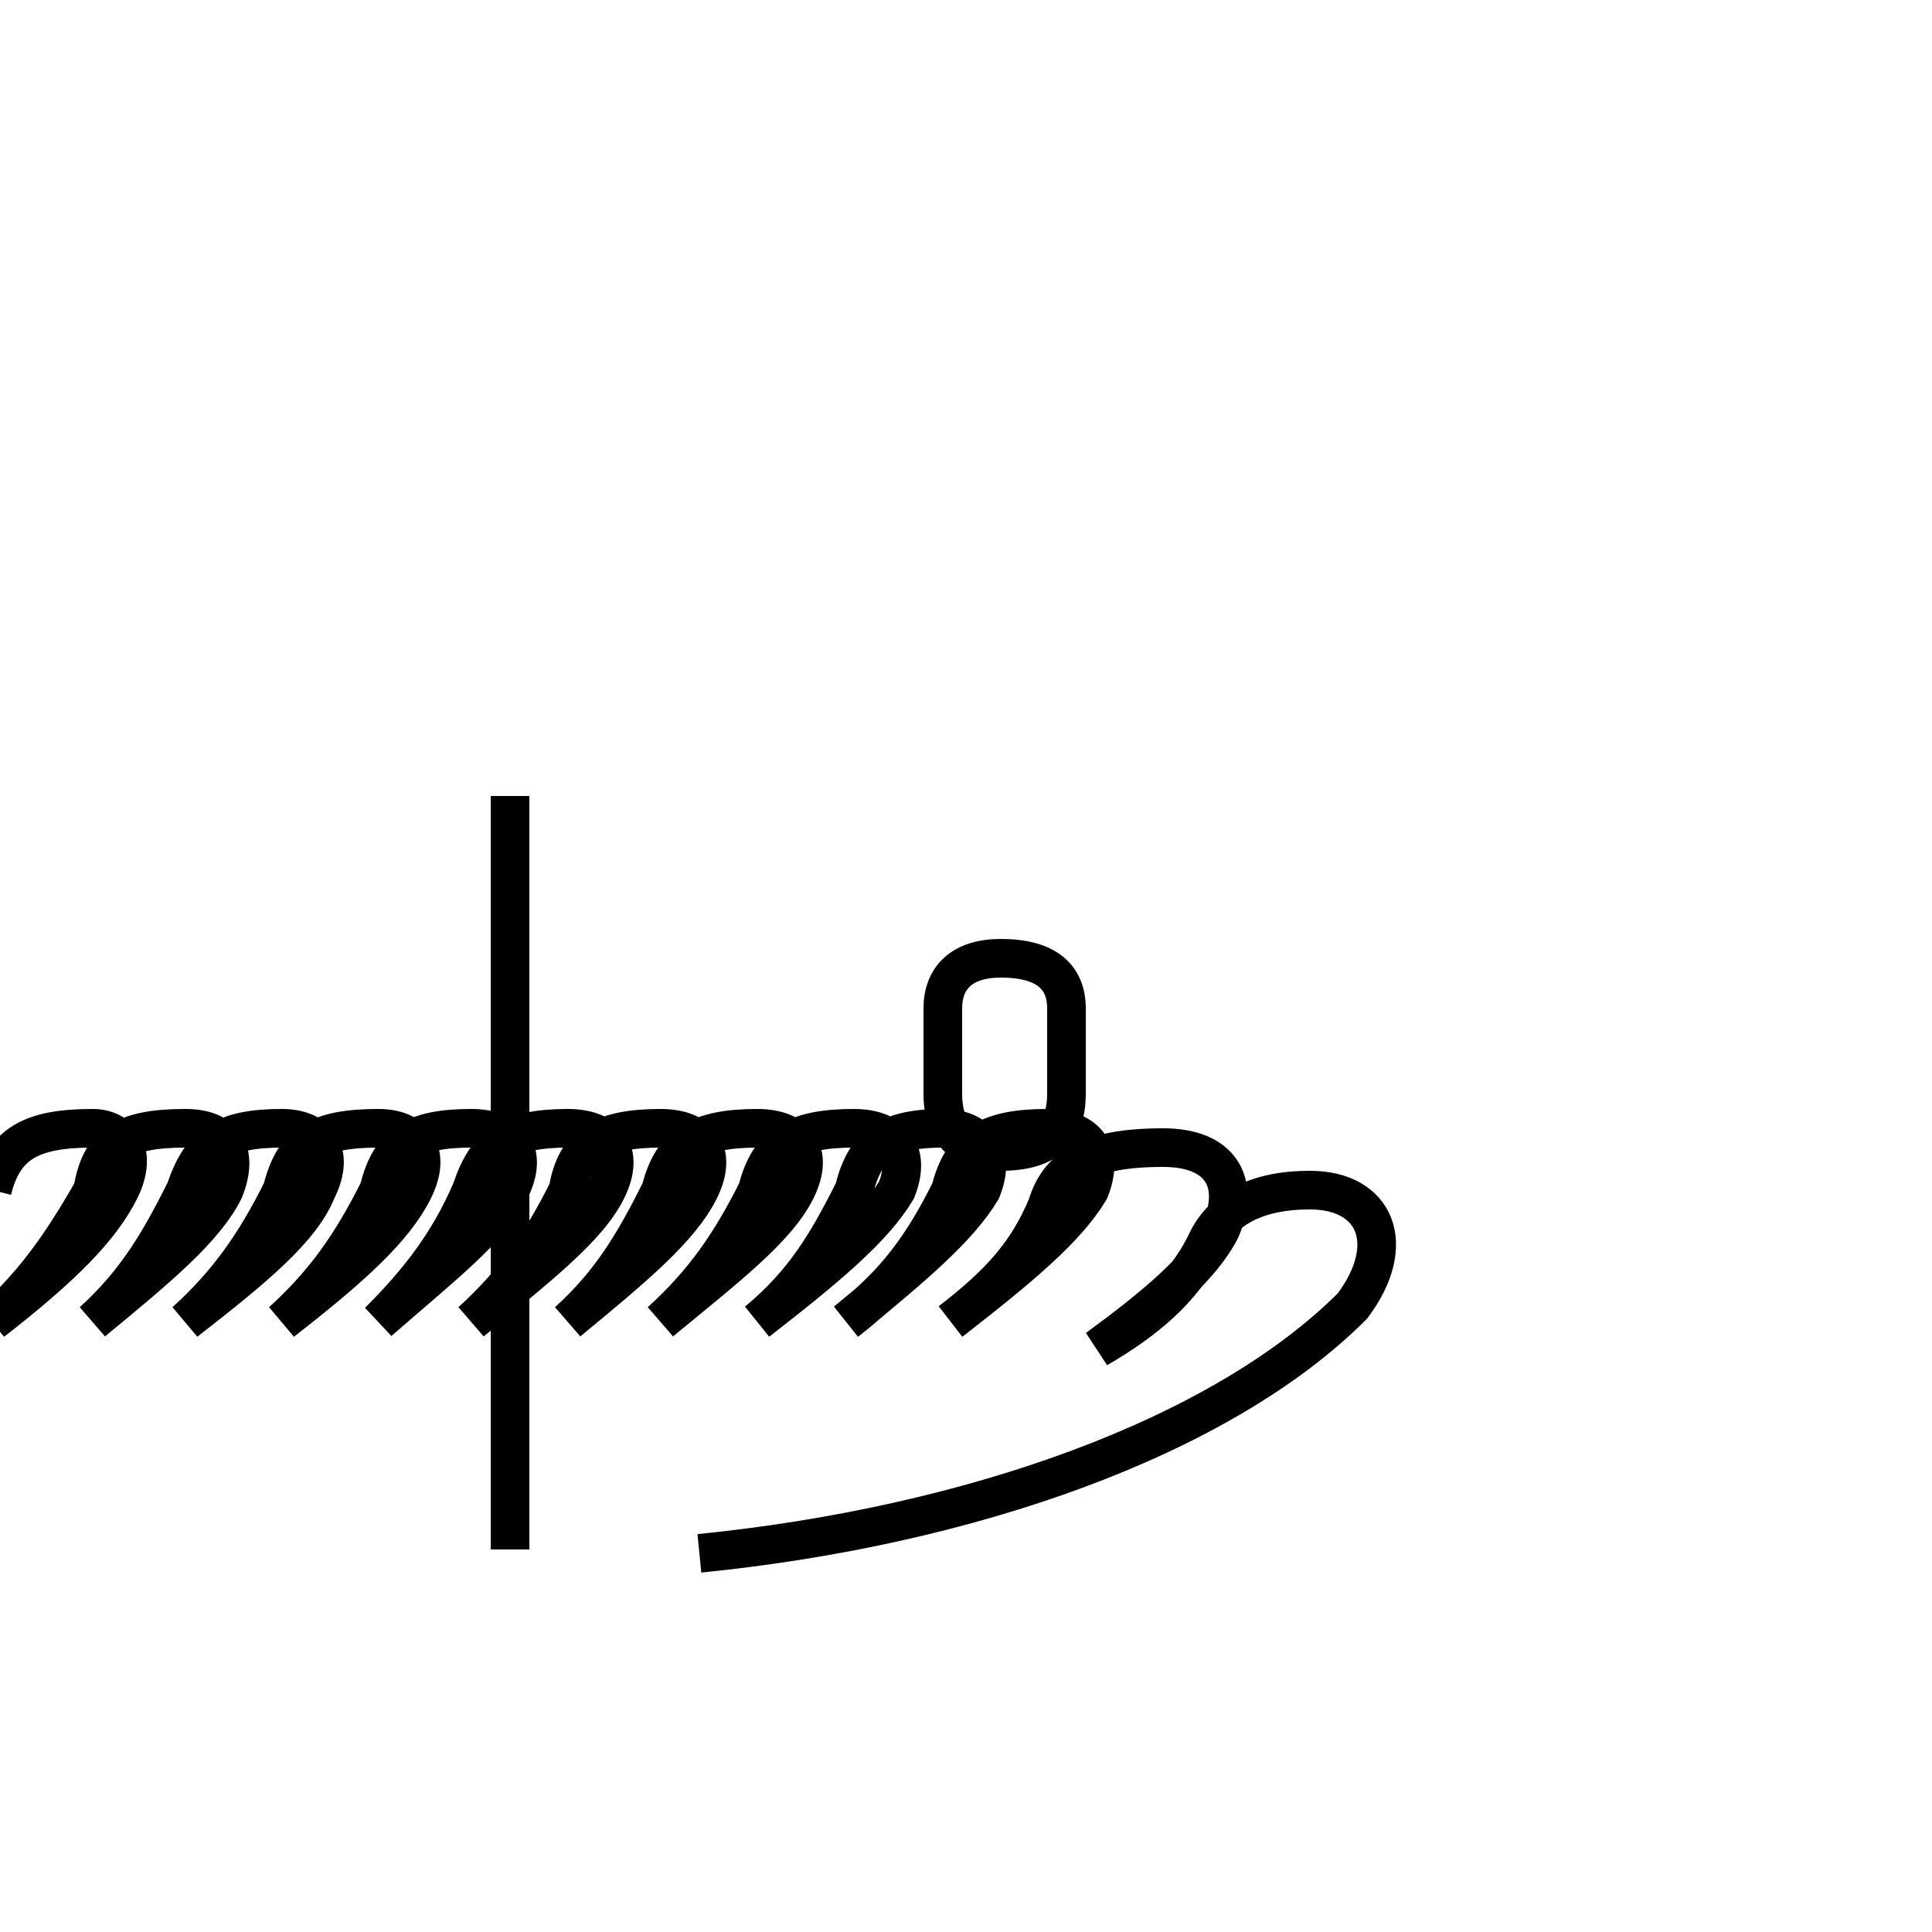 <?xml version='1.0' encoding='utf8'?>
<svg viewBox="0.0 -6.0 50.0 50.0" version="1.1" xmlns="http://www.w3.org/2000/svg">
<rect x="0.0" y="-6.0" width="50.0" height="50.0" fill="#808080" stroke="none"/>
<rect x="-1000" y="-1000" width="2000" height="2000" stroke="white" fill="white"/>
<g style="fill:white;stroke:#000000;  stroke-width:1">
<path d="M 24.4 -17.9 L 24.4 -15.7 C 24.4 -14.7 24.9 -14.2 25.9 -14.2 C 27.1 -14.2 27.6 -14.7 27.6 -15.7 L 27.6 -17.9 C 27.6 -18.7 27.1 -19.2 25.9 -19.2 C 24.9 -19.2 24.4 -18.7 24.4 -17.9 Z M 13.2 -3.9 L 13.2 -23.4 M 18.1 -3.8 C 25.1 -4.5 31.6 -6.8 35.0 -10.2 C 36.2 -11.8 35.6 -13.2 33.9 -13.2 C 32.5 -13.2 31.6 -12.7 31.2 -11.8 C 30.6 -10.6 29.6 -9.8 28.4 -9.1 C 29.9 -10.2 31.1 -11.2 31.6 -12.2 C 32.1 -13.4 31.6 -14.3 30.1 -14.3 C 28.2 -14.3 27.4 -13.8 27.1 -12.8 C 26.6 -11.6 25.9 -10.8 24.6 -9.8 C 26.4 -11.2 27.6 -12.2 28.2 -13.2 C 28.6 -14.2 28.1 -14.8 27.1 -14.8 C 25.6 -14.8 24.9 -14.4 24.6 -13.2 C 23.9 -11.8 23.2 -10.8 21.9 -9.8 C 23.6 -11.2 24.8 -12.2 25.4 -13.2 C 25.8 -14.2 25.3 -14.8 24.4 -14.8 C 23.0 -14.8 22.4 -14.4 22.1 -13.2 C 21.4 -11.8 20.8 -10.8 19.6 -9.8 C 21.4 -11.2 22.6 -12.2 23.2 -13.2 C 23.6 -14.2 23.1 -14.8 22.1 -14.8 C 20.6 -14.8 19.9 -14.4 19.6 -13.2 C 18.9 -11.8 18.2 -10.8 17.1 -9.8 C 18.8 -11.2 20.1 -12.2 20.6 -13.2 C 21.1 -14.2 20.6 -14.8 19.6 -14.8 C 18.1 -14.8 17.4 -14.4 17.1 -13.2 C 16.4 -11.8 15.8 -10.8 14.7 -9.8 C 16.4 -11.2 17.6 -12.2 18.1 -13.2 C 18.6 -14.2 18.1 -14.8 17.1 -14.8 C 15.6 -14.8 14.9 -14.4 14.7 -13.2 C 14.0 -11.8 13.3 -10.8 12.2 -9.8 C 13.9 -11.2 15.2 -12.2 15.7 -13.2 C 16.2 -14.2 15.7 -14.8 14.7 -14.8 C 13.2 -14.8 12.6 -14.4 12.2 -13.2 C 11.6 -11.8 10.8 -10.8 9.8 -9.8 C 11.4 -11.2 12.7 -12.2 13.2 -13.2 C 13.7 -14.2 13.2 -14.8 12.2 -14.8 C 10.7 -14.8 10.1 -14.4 9.8 -13.2 C 9.1 -11.8 8.4 -10.8 7.3 -9.8 C 9.1 -11.2 10.2 -12.2 10.7 -13.2 C 11.2 -14.2 10.7 -14.8 9.8 -14.8 C 8.2 -14.8 7.6 -14.4 7.3 -13.2 C 6.6 -11.8 5.9 -10.8 4.8 -9.8 C 6.6 -11.2 7.8 -12.2 8.2 -13.2 C 8.7 -14.2 8.2 -14.8 7.3 -14.8 C 5.8 -14.8 5.2 -14.4 4.8 -13.2 C 4.1 -11.8 3.5 -10.8 2.4 -9.8 C 4.1 -11.2 5.3 -12.2 5.8 -13.2 C 6.2 -14.2 5.8 -14.8 4.8 -14.8 C 3.2 -14.8 2.6 -14.4 2.4 -13.2 C 1.6 -11.8 0.9 -10.8 -0.2 -9.8 C 1.6 -11.2 2.6 -12.2 3.1 -13.2 C 3.6 -14.2 3.1 -14.8 2.4 -14.8 C 0.8 -14.8 0.1 -14.4 -0.2 -13.2 C -1.1 -11" transform="translate(0.0, 38.0)" />
</g>
</svg>